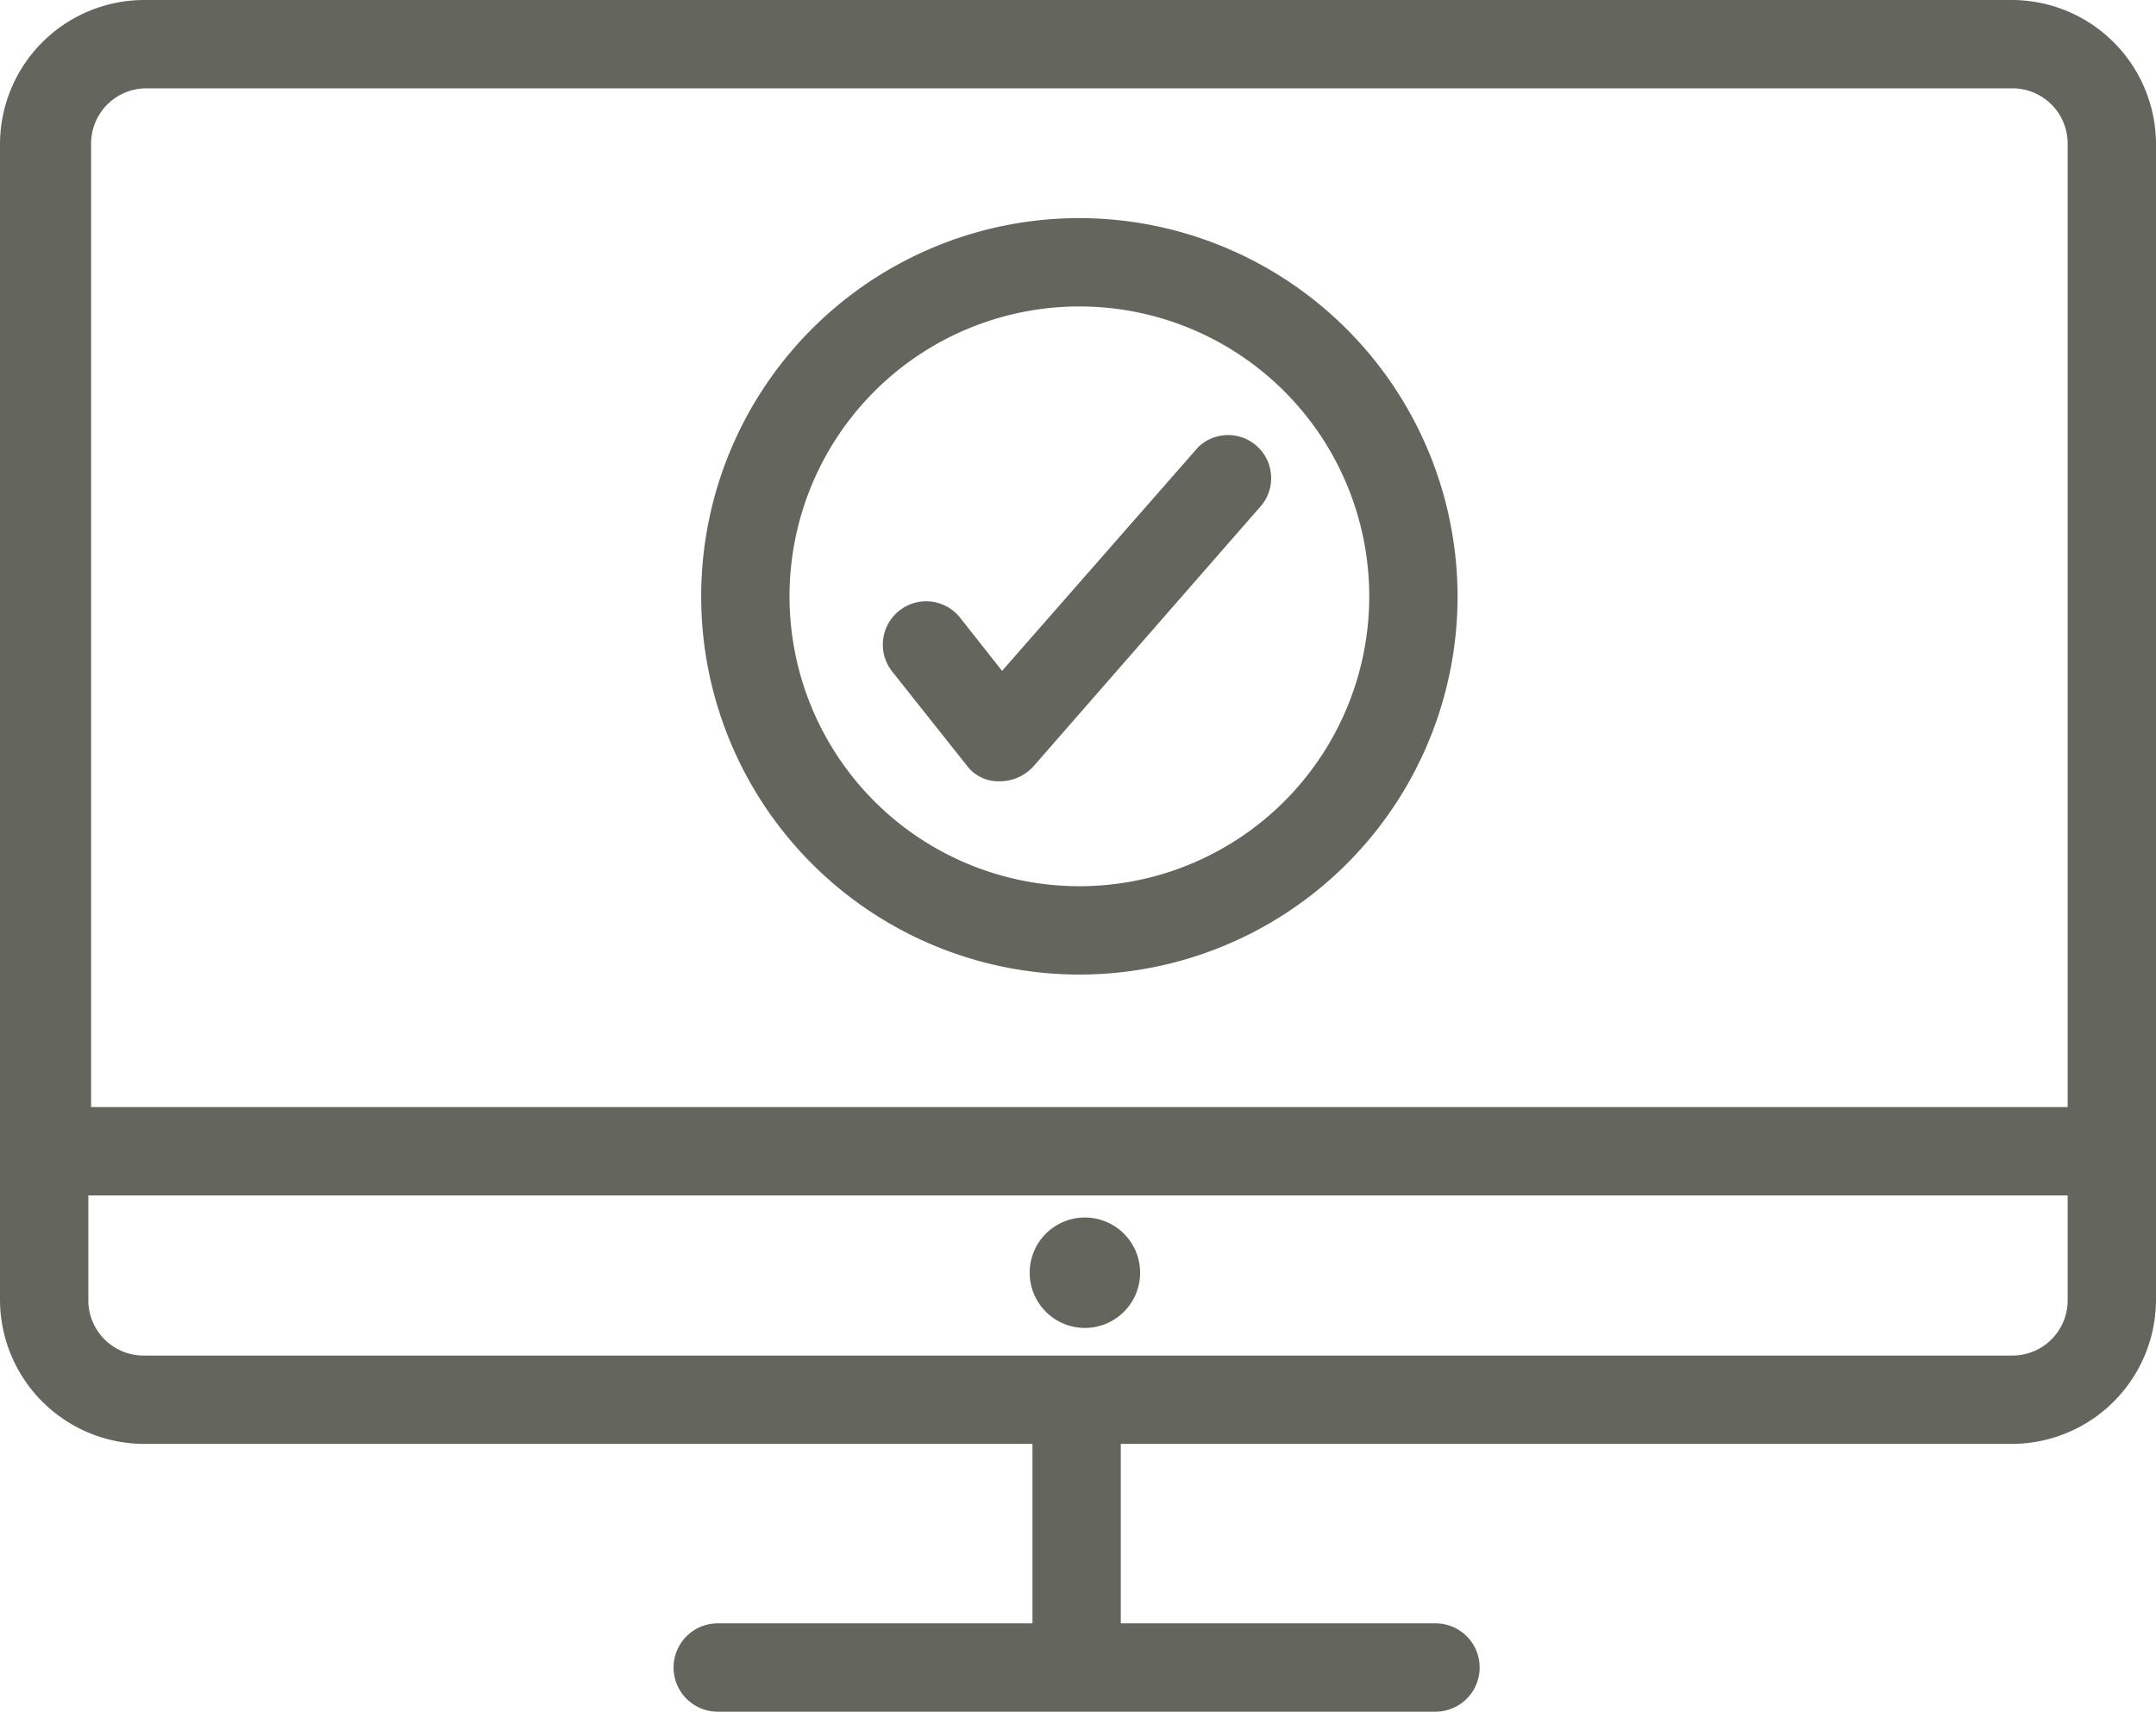 <svg id="Layer_1" data-name="Layer 1" xmlns="http://www.w3.org/2000/svg" viewBox="0 0 78.1 62"><defs><style>.cls-1{fill:#64665d;}</style></defs><title>icons-4</title><path class="cls-1" d="M279,122.1H211.3a5.23,5.23,0,0,0-5.2,5.2v41.9a5.23,5.23,0,0,0,5.2,5.2h32.2v6.5H232.1a1.6,1.6,0,1,0,0,3.2h26a1.6,1.6,0,1,0,0-3.2H246.7v-6.5H279a5.23,5.23,0,0,0,5.2-5.2V127.3A5.23,5.23,0,0,0,279,122.1Zm2,47.1a2,2,0,0,1-2,2H211.3a2,2,0,0,1-2-2v-3.8H281v3.8Zm0-7H209.4V127.3a2,2,0,0,1,2-2H279a2,2,0,0,1,2,2v34.9Zm-35.6,8a2,2,0,1,0-2-2A2,2,0,0,0,245.4,170.2ZM245.2,130a13.7,13.7,0,1,0,13.7,13.7A13.72,13.72,0,0,0,245.2,130Zm0,24.2a10.5,10.5,0,1,1,10.5-10.5A10.5,10.5,0,0,1,245.2,154.2Zm4.3-15.9-7.1,8.1-1.5-1.9a1.57,1.57,0,1,0-2.5,1.9l2.7,3.4a1.43,1.43,0,0,0,1.2.6h0a1.66,1.66,0,0,0,1.2-.5l8.3-9.5A1.56,1.56,0,0,0,249.5,138.3Z" transform="translate(-206.1 -122.1)"/></svg>